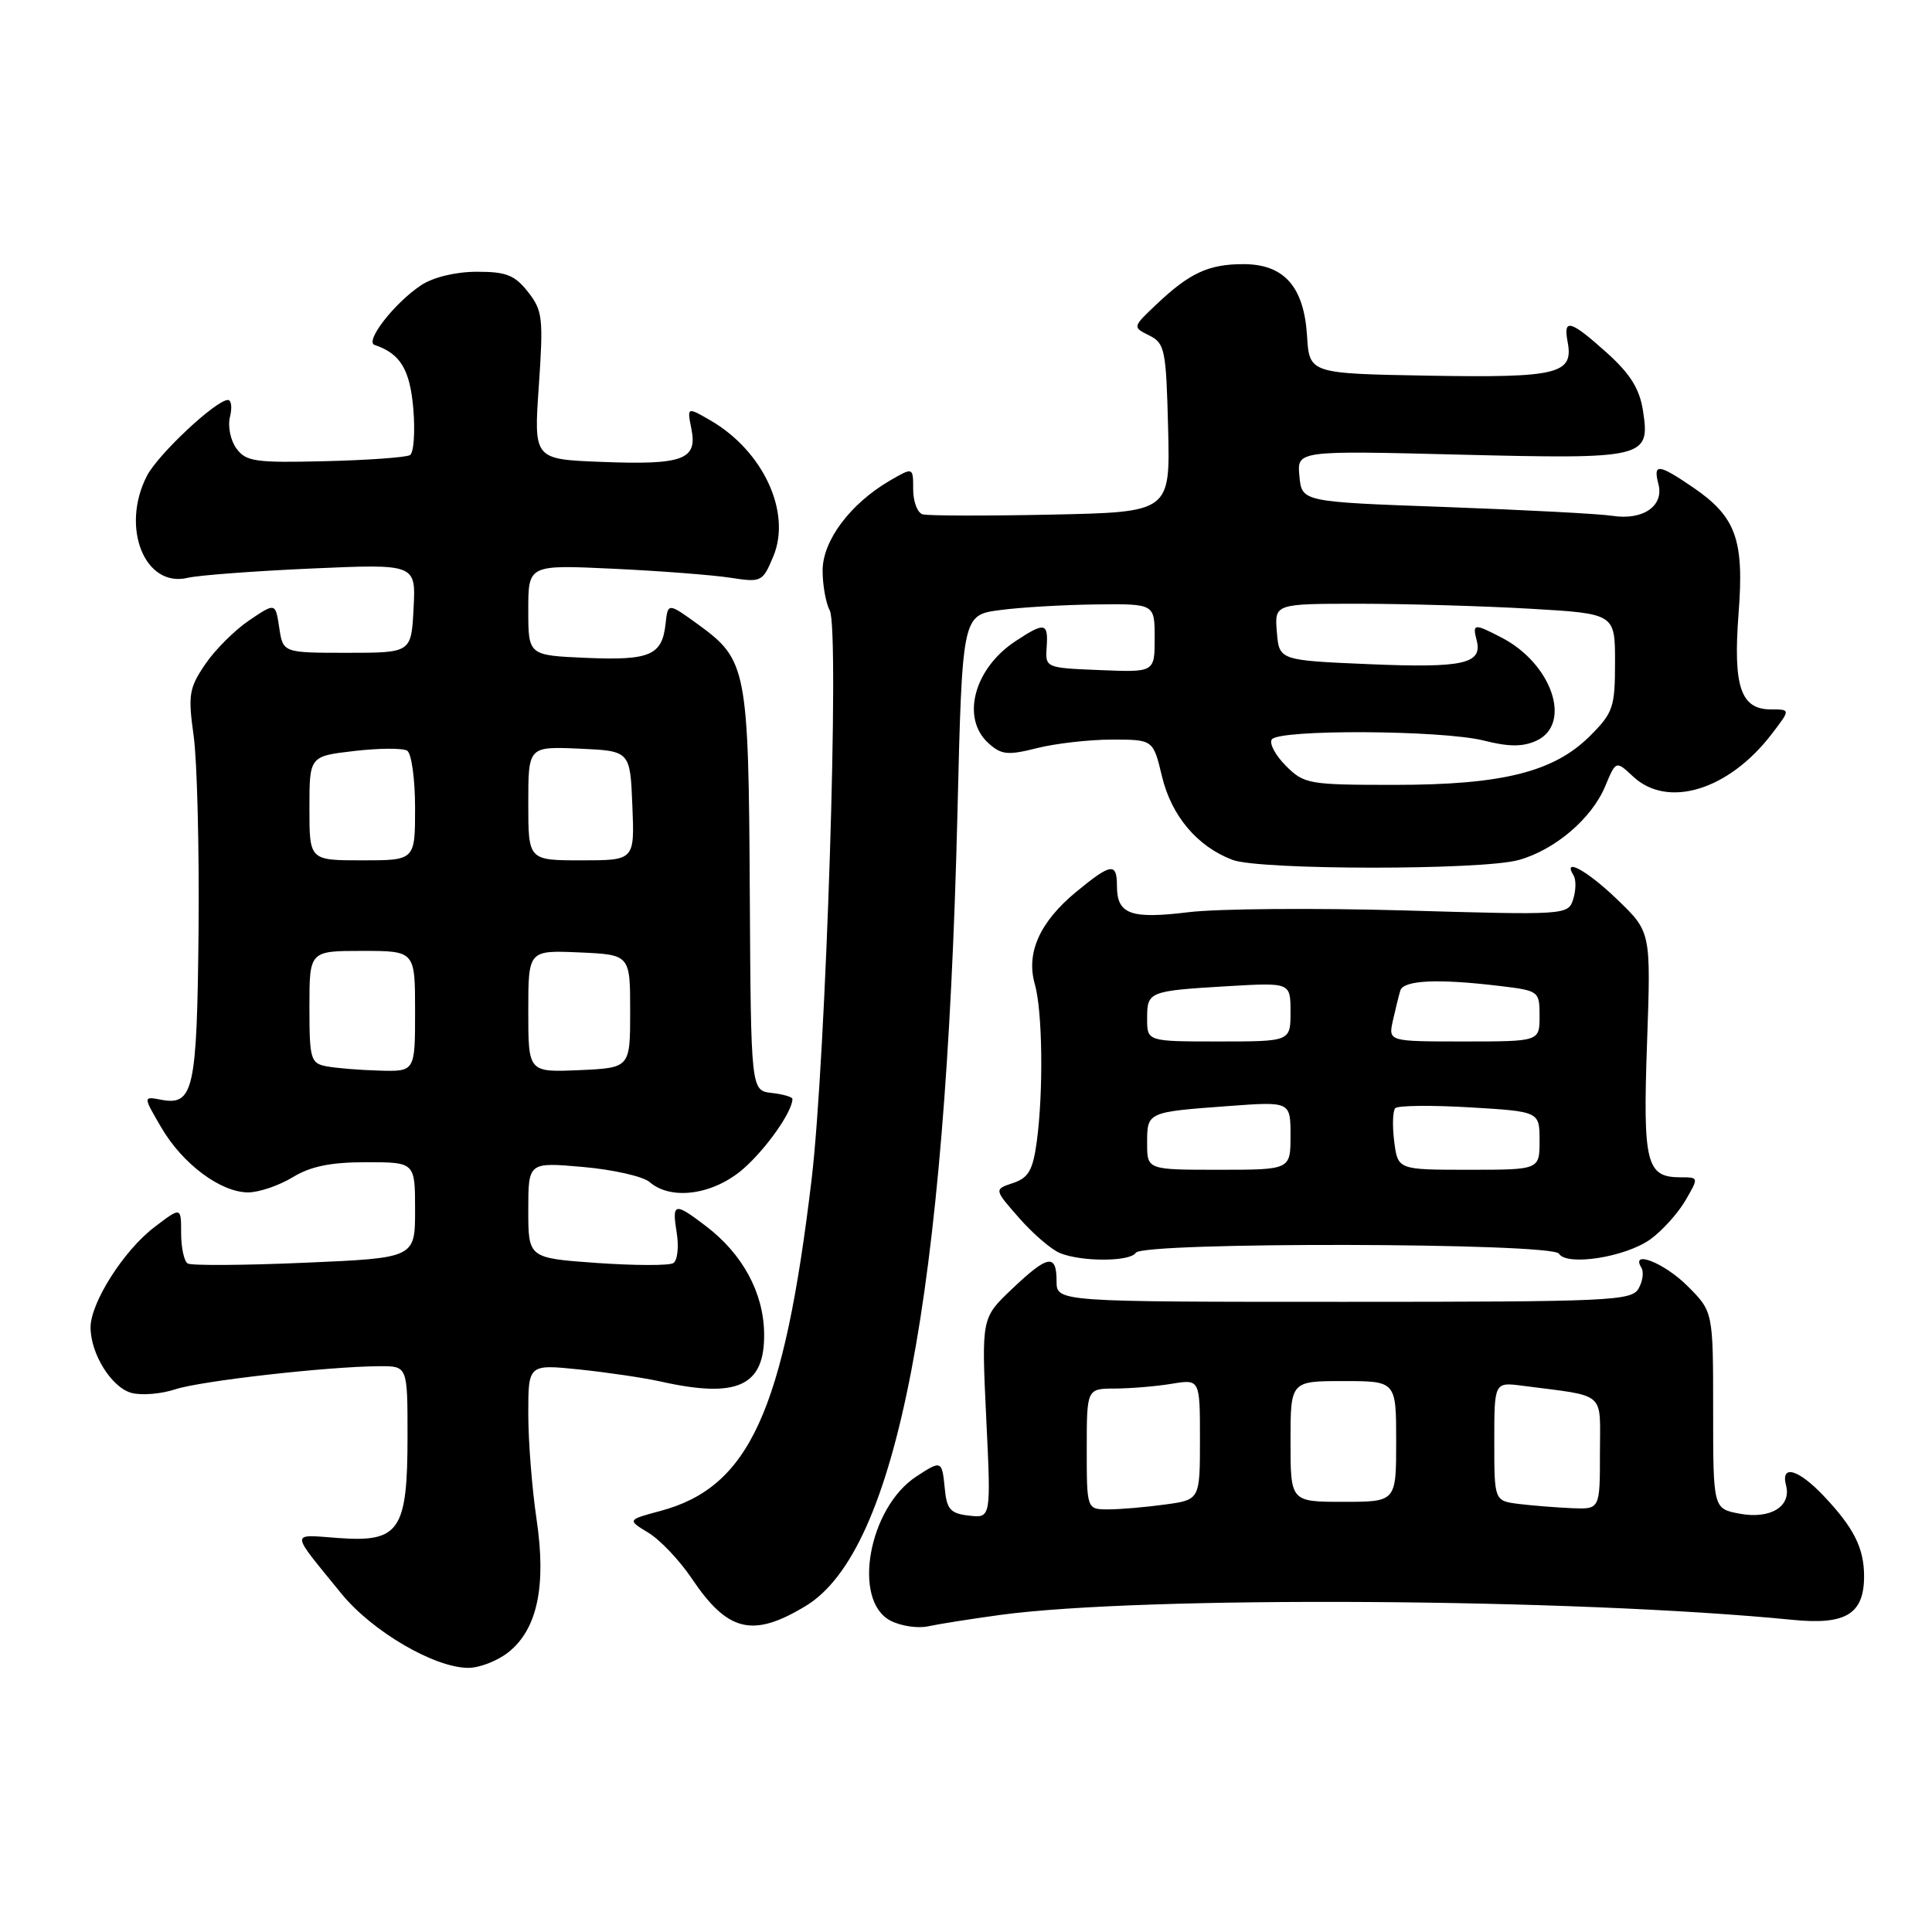 <?xml version="1.0" encoding="UTF-8" standalone="no"?>
<!DOCTYPE svg PUBLIC "-//W3C//DTD SVG 1.1//EN" "http://www.w3.org/Graphics/SVG/1.1/DTD/svg11.dtd" >
<svg xmlns="http://www.w3.org/2000/svg" xmlns:xlink="http://www.w3.org/1999/xlink" version="1.1" viewBox="0 0 256 256">
 <g >
 <path fill="currentColor"
d=" M 67.34 218.95 C 71.20 215.91 72.42 210.17 71.09 201.26 C 70.49 197.22 70.00 190.96 70.00 187.34 C 70.00 180.77 70.00 180.77 76.75 181.46 C 80.46 181.85 85.30 182.56 87.50 183.05 C 97.74 185.35 101.36 183.67 101.25 176.66 C 101.17 171.28 98.40 166.17 93.56 162.48 C 89.35 159.27 89.02 159.34 89.67 163.37 C 89.97 165.23 89.77 167.03 89.21 167.37 C 88.66 167.71 84.11 167.70 79.10 167.35 C 70.00 166.70 70.00 166.70 70.00 160.34 C 70.00 153.99 70.00 153.99 77.25 154.63 C 81.24 154.98 85.21 155.88 86.08 156.63 C 88.95 159.12 94.57 158.31 98.52 154.85 C 101.57 152.17 105.00 147.28 105.00 145.62 C 105.00 145.35 103.76 144.99 102.25 144.82 C 99.50 144.50 99.50 144.50 99.35 118.21 C 99.19 88.68 98.95 87.43 92.58 82.80 C 88.50 79.84 88.50 79.84 88.19 82.67 C 87.73 86.85 86.12 87.53 77.66 87.17 C 70.00 86.84 70.00 86.84 70.00 80.83 C 70.00 74.83 70.00 74.83 81.25 75.36 C 87.44 75.65 94.42 76.19 96.76 76.55 C 100.90 77.19 101.05 77.12 102.47 73.72 C 104.90 67.90 101.14 59.76 94.13 55.70 C 91.03 53.91 91.03 53.91 91.62 56.86 C 92.43 60.92 90.49 61.63 79.61 61.20 C 70.72 60.85 70.72 60.85 71.40 51.10 C 72.01 42.14 71.90 41.14 69.96 38.68 C 68.21 36.45 67.06 36.00 63.18 36.01 C 60.39 36.01 57.42 36.73 55.82 37.78 C 52.28 40.12 48.28 45.26 49.64 45.71 C 53.06 46.85 54.33 48.97 54.77 54.22 C 55.02 57.26 54.82 59.99 54.33 60.30 C 53.83 60.61 48.77 60.97 43.08 61.11 C 33.84 61.34 32.59 61.16 31.33 59.43 C 30.55 58.37 30.16 56.49 30.47 55.25 C 30.78 54.01 30.66 53.00 30.20 53.00 C 28.63 53.00 20.95 60.19 19.47 63.05 C 15.96 69.86 19.16 77.91 24.85 76.57 C 26.31 76.22 33.71 75.67 41.30 75.33 C 55.11 74.72 55.11 74.72 54.80 80.61 C 54.50 86.50 54.50 86.50 46.00 86.50 C 37.50 86.50 37.50 86.50 37.00 83.17 C 36.50 79.85 36.50 79.85 33.02 82.20 C 31.11 83.49 28.48 86.11 27.19 88.02 C 25.05 91.17 24.90 92.08 25.66 97.50 C 26.12 100.80 26.41 112.42 26.31 123.33 C 26.10 144.53 25.65 146.55 21.29 145.71 C 18.96 145.27 18.96 145.27 21.36 149.38 C 24.18 154.23 29.24 158.00 32.90 158.00 C 34.33 157.99 36.97 157.09 38.77 156.00 C 41.16 154.54 43.81 154.00 48.52 154.00 C 55.00 154.00 55.00 154.00 55.00 160.34 C 55.00 166.69 55.00 166.69 40.37 167.32 C 32.32 167.67 25.34 167.71 24.87 167.42 C 24.39 167.12 24.00 165.31 24.00 163.39 C 24.00 159.90 24.00 159.90 20.45 162.61 C 16.40 165.69 12.00 172.61 12.00 175.89 C 12.00 179.42 14.83 183.92 17.47 184.58 C 18.80 184.92 21.39 184.70 23.23 184.09 C 26.60 182.98 43.38 181.07 50.25 181.03 C 54.00 181.00 54.00 181.00 54.00 190.28 C 54.00 202.80 52.94 204.38 44.90 203.80 C 38.36 203.33 38.33 202.67 45.25 211.18 C 49.33 216.18 57.58 221.00 62.06 221.00 C 63.53 221.00 65.91 220.08 67.34 218.95 Z  M 106.76 212.80 C 118.85 205.48 125.30 171.82 126.86 108.00 C 127.50 81.50 127.50 81.50 132.50 80.84 C 135.25 80.47 140.99 80.14 145.25 80.09 C 153.00 80.00 153.00 80.00 153.00 84.54 C 153.00 89.09 153.00 89.09 145.75 88.79 C 138.53 88.50 138.50 88.49 138.69 85.75 C 138.91 82.49 138.44 82.40 134.57 84.95 C 129.06 88.57 127.31 95.16 130.97 98.47 C 132.68 100.02 133.52 100.11 137.41 99.13 C 139.87 98.51 144.34 98.00 147.34 98.00 C 152.80 98.00 152.80 98.00 153.97 102.88 C 155.23 108.13 158.65 112.17 163.32 113.94 C 166.93 115.30 196.32 115.32 201.22 113.96 C 206.04 112.62 210.90 108.48 212.70 104.18 C 214.12 100.77 214.12 100.77 216.38 102.88 C 220.96 107.19 229.07 104.71 234.77 97.25 C 237.26 94.00 237.26 94.00 234.66 94.00 C 230.65 94.00 229.63 90.98 230.37 81.28 C 231.13 71.47 230.03 68.45 224.26 64.53 C 219.72 61.44 219.03 61.39 219.75 64.15 C 220.51 67.04 217.70 68.98 213.66 68.35 C 211.92 68.08 201.95 67.56 191.50 67.18 C 172.50 66.50 172.50 66.50 172.18 63.10 C 171.85 59.70 171.85 59.70 193.39 60.24 C 218.06 60.85 218.68 60.70 217.70 54.40 C 217.25 51.51 216.01 49.53 212.92 46.75 C 208.07 42.40 207.11 42.13 207.72 45.31 C 208.53 49.56 206.43 50.07 189.37 49.78 C 173.50 49.50 173.50 49.50 173.19 44.50 C 172.78 37.97 170.14 35.00 164.76 35.00 C 160.16 35.00 157.64 36.16 153.28 40.29 C 150.05 43.34 150.05 43.34 152.28 44.45 C 154.35 45.48 154.52 46.32 154.78 56.71 C 155.06 67.86 155.06 67.86 139.28 68.19 C 130.60 68.37 122.94 68.35 122.25 68.15 C 121.56 67.95 121.00 66.46 121.00 64.84 C 121.00 61.89 121.00 61.89 117.90 63.69 C 112.66 66.75 109.00 71.64 109.00 75.60 C 109.00 77.54 109.43 79.93 109.95 80.90 C 111.27 83.38 109.45 140.24 107.54 156.29 C 103.87 187.02 99.29 197.06 87.50 200.21 C 83.11 201.39 83.11 201.39 85.92 203.10 C 87.47 204.04 90.05 206.76 91.65 209.14 C 96.42 216.25 99.74 217.05 106.76 212.80 Z  M 132.50 213.99 C 151.43 211.42 208.49 211.77 237.56 214.64 C 244.59 215.34 247.00 213.86 247.00 208.86 C 247.00 205.14 245.64 202.43 241.68 198.25 C 238.29 194.66 235.92 193.99 236.66 196.82 C 237.39 199.62 234.58 201.33 230.51 200.57 C 227.00 199.91 227.00 199.91 227.00 186.85 C 227.00 173.80 227.00 173.80 223.60 170.40 C 220.54 167.34 215.98 165.54 217.50 167.99 C 217.83 168.54 217.67 169.78 217.12 170.74 C 216.21 172.37 213.35 172.50 178.07 172.50 C 140.00 172.50 140.00 172.50 140.00 169.75 C 140.00 166.07 138.84 166.28 134.07 170.82 C 130.05 174.64 130.05 174.64 130.68 187.90 C 131.32 201.16 131.32 201.16 128.41 200.83 C 125.94 200.55 125.45 200.01 125.19 197.25 C 124.82 193.49 124.75 193.46 121.41 195.65 C 115.08 199.80 112.88 212.10 118.00 214.75 C 119.38 215.46 121.62 215.80 123.00 215.49 C 124.38 215.19 128.65 214.52 132.50 213.99 Z  M 150.50 166.00 C 151.40 164.54 205.66 164.65 206.57 166.12 C 207.61 167.80 215.37 166.58 218.66 164.23 C 220.22 163.11 222.31 160.80 223.31 159.10 C 225.11 156.00 225.11 156.00 222.68 156.00 C 218.14 156.00 217.68 154.18 218.24 138.23 C 218.76 123.50 218.76 123.50 214.36 119.25 C 210.37 115.39 206.96 113.50 208.51 116.01 C 208.85 116.56 208.83 117.97 208.46 119.14 C 207.79 121.25 207.59 121.26 186.14 120.64 C 174.24 120.30 161.35 120.40 157.50 120.87 C 149.78 121.81 148.00 121.15 148.00 117.38 C 148.00 114.26 147.22 114.37 142.61 118.17 C 137.77 122.16 135.93 126.27 137.12 130.41 C 138.15 134.00 138.27 144.72 137.37 151.32 C 136.86 155.07 136.27 156.08 134.22 156.76 C 131.71 157.60 131.71 157.60 135.05 161.40 C 136.89 163.50 139.32 165.58 140.45 166.04 C 143.35 167.22 149.76 167.19 150.50 166.00 Z  M 43.25 141.29 C 41.16 140.89 41.00 140.34 41.00 133.43 C 41.00 126.00 41.00 126.00 48.00 126.00 C 55.00 126.00 55.00 126.00 55.00 134.00 C 55.00 142.00 55.00 142.00 50.25 141.86 C 47.64 141.79 44.49 141.53 43.25 141.29 Z  M 70.00 134.00 C 70.00 125.91 70.00 125.91 76.75 126.20 C 83.50 126.50 83.50 126.50 83.50 134.00 C 83.50 141.50 83.50 141.50 76.75 141.80 C 70.00 142.09 70.00 142.09 70.00 134.00 Z  M 41.00 107.10 C 41.00 100.20 41.00 100.20 46.95 99.51 C 50.22 99.13 53.37 99.11 53.95 99.47 C 54.53 99.83 55.00 103.24 55.00 107.06 C 55.00 114.00 55.00 114.00 48.00 114.00 C 41.00 114.00 41.00 114.00 41.00 107.10 Z  M 70.00 106.45 C 70.00 98.91 70.00 98.91 76.75 99.20 C 83.50 99.50 83.50 99.50 83.79 106.75 C 84.09 114.00 84.09 114.00 77.04 114.00 C 70.00 114.00 70.00 114.00 70.00 106.45 Z  M 170.40 101.49 C 169.02 100.11 168.17 98.54 168.51 97.99 C 169.35 96.62 191.05 96.73 196.62 98.13 C 199.93 98.97 201.76 98.97 203.56 98.16 C 208.37 95.96 205.67 87.95 198.96 84.48 C 195.32 82.59 195.09 82.62 195.66 84.82 C 196.48 87.96 193.94 88.53 181.50 88.01 C 169.50 87.50 169.50 87.50 169.19 83.75 C 168.88 80.00 168.88 80.00 180.19 80.00 C 186.41 80.01 196.56 80.30 202.75 80.66 C 214.00 81.31 214.00 81.31 214.00 87.75 C 214.00 93.71 213.75 94.45 210.70 97.50 C 205.91 102.29 199.09 104.00 184.77 104.00 C 173.44 104.00 172.80 103.89 170.40 101.49 Z  M 144.00 192.00 C 144.00 184.00 144.00 184.00 147.75 183.99 C 149.81 183.98 153.19 183.70 155.25 183.36 C 159.00 182.74 159.00 182.74 159.00 190.73 C 159.00 198.73 159.00 198.73 154.36 199.36 C 151.81 199.71 148.43 200.00 146.86 200.00 C 144.00 200.00 144.00 200.00 144.00 192.00 Z  M 201.25 199.28 C 198.00 198.87 198.00 198.87 198.00 191.00 C 198.00 183.13 198.00 183.13 201.75 183.62 C 213.02 185.09 212.00 184.21 212.00 192.55 C 212.00 200.00 212.00 200.00 208.25 199.84 C 206.19 199.75 203.04 199.50 201.25 199.28 Z  M 171.00 191.00 C 171.00 183.00 171.00 183.00 178.00 183.00 C 185.00 183.00 185.00 183.00 185.00 191.00 C 185.00 199.00 185.00 199.00 178.00 199.00 C 171.00 199.00 171.00 199.00 171.00 191.00 Z  M 152.00 151.47 C 152.00 147.35 151.99 147.35 162.75 146.56 C 171.00 145.95 171.00 145.95 171.00 150.48 C 171.00 155.00 171.00 155.00 161.50 155.00 C 152.00 155.00 152.00 155.00 152.00 151.47 Z  M 184.74 151.25 C 184.48 149.19 184.54 147.20 184.88 146.84 C 185.22 146.48 189.66 146.43 194.75 146.73 C 204.00 147.28 204.00 147.28 204.00 151.14 C 204.00 155.00 204.00 155.00 194.61 155.00 C 185.22 155.00 185.22 155.00 184.74 151.25 Z  M 152.00 134.97 C 152.00 131.37 152.18 131.30 162.75 130.67 C 171.00 130.19 171.00 130.19 171.00 134.09 C 171.00 138.00 171.00 138.00 161.50 138.00 C 152.00 138.00 152.00 138.00 152.00 134.97 Z  M 184.56 135.25 C 184.90 133.74 185.34 131.94 185.55 131.25 C 185.98 129.87 190.56 129.66 198.75 130.65 C 203.92 131.27 204.00 131.33 204.00 134.64 C 204.00 138.00 204.00 138.00 193.98 138.00 C 183.96 138.00 183.96 138.00 184.56 135.25 Z "/>
</g>
</svg>